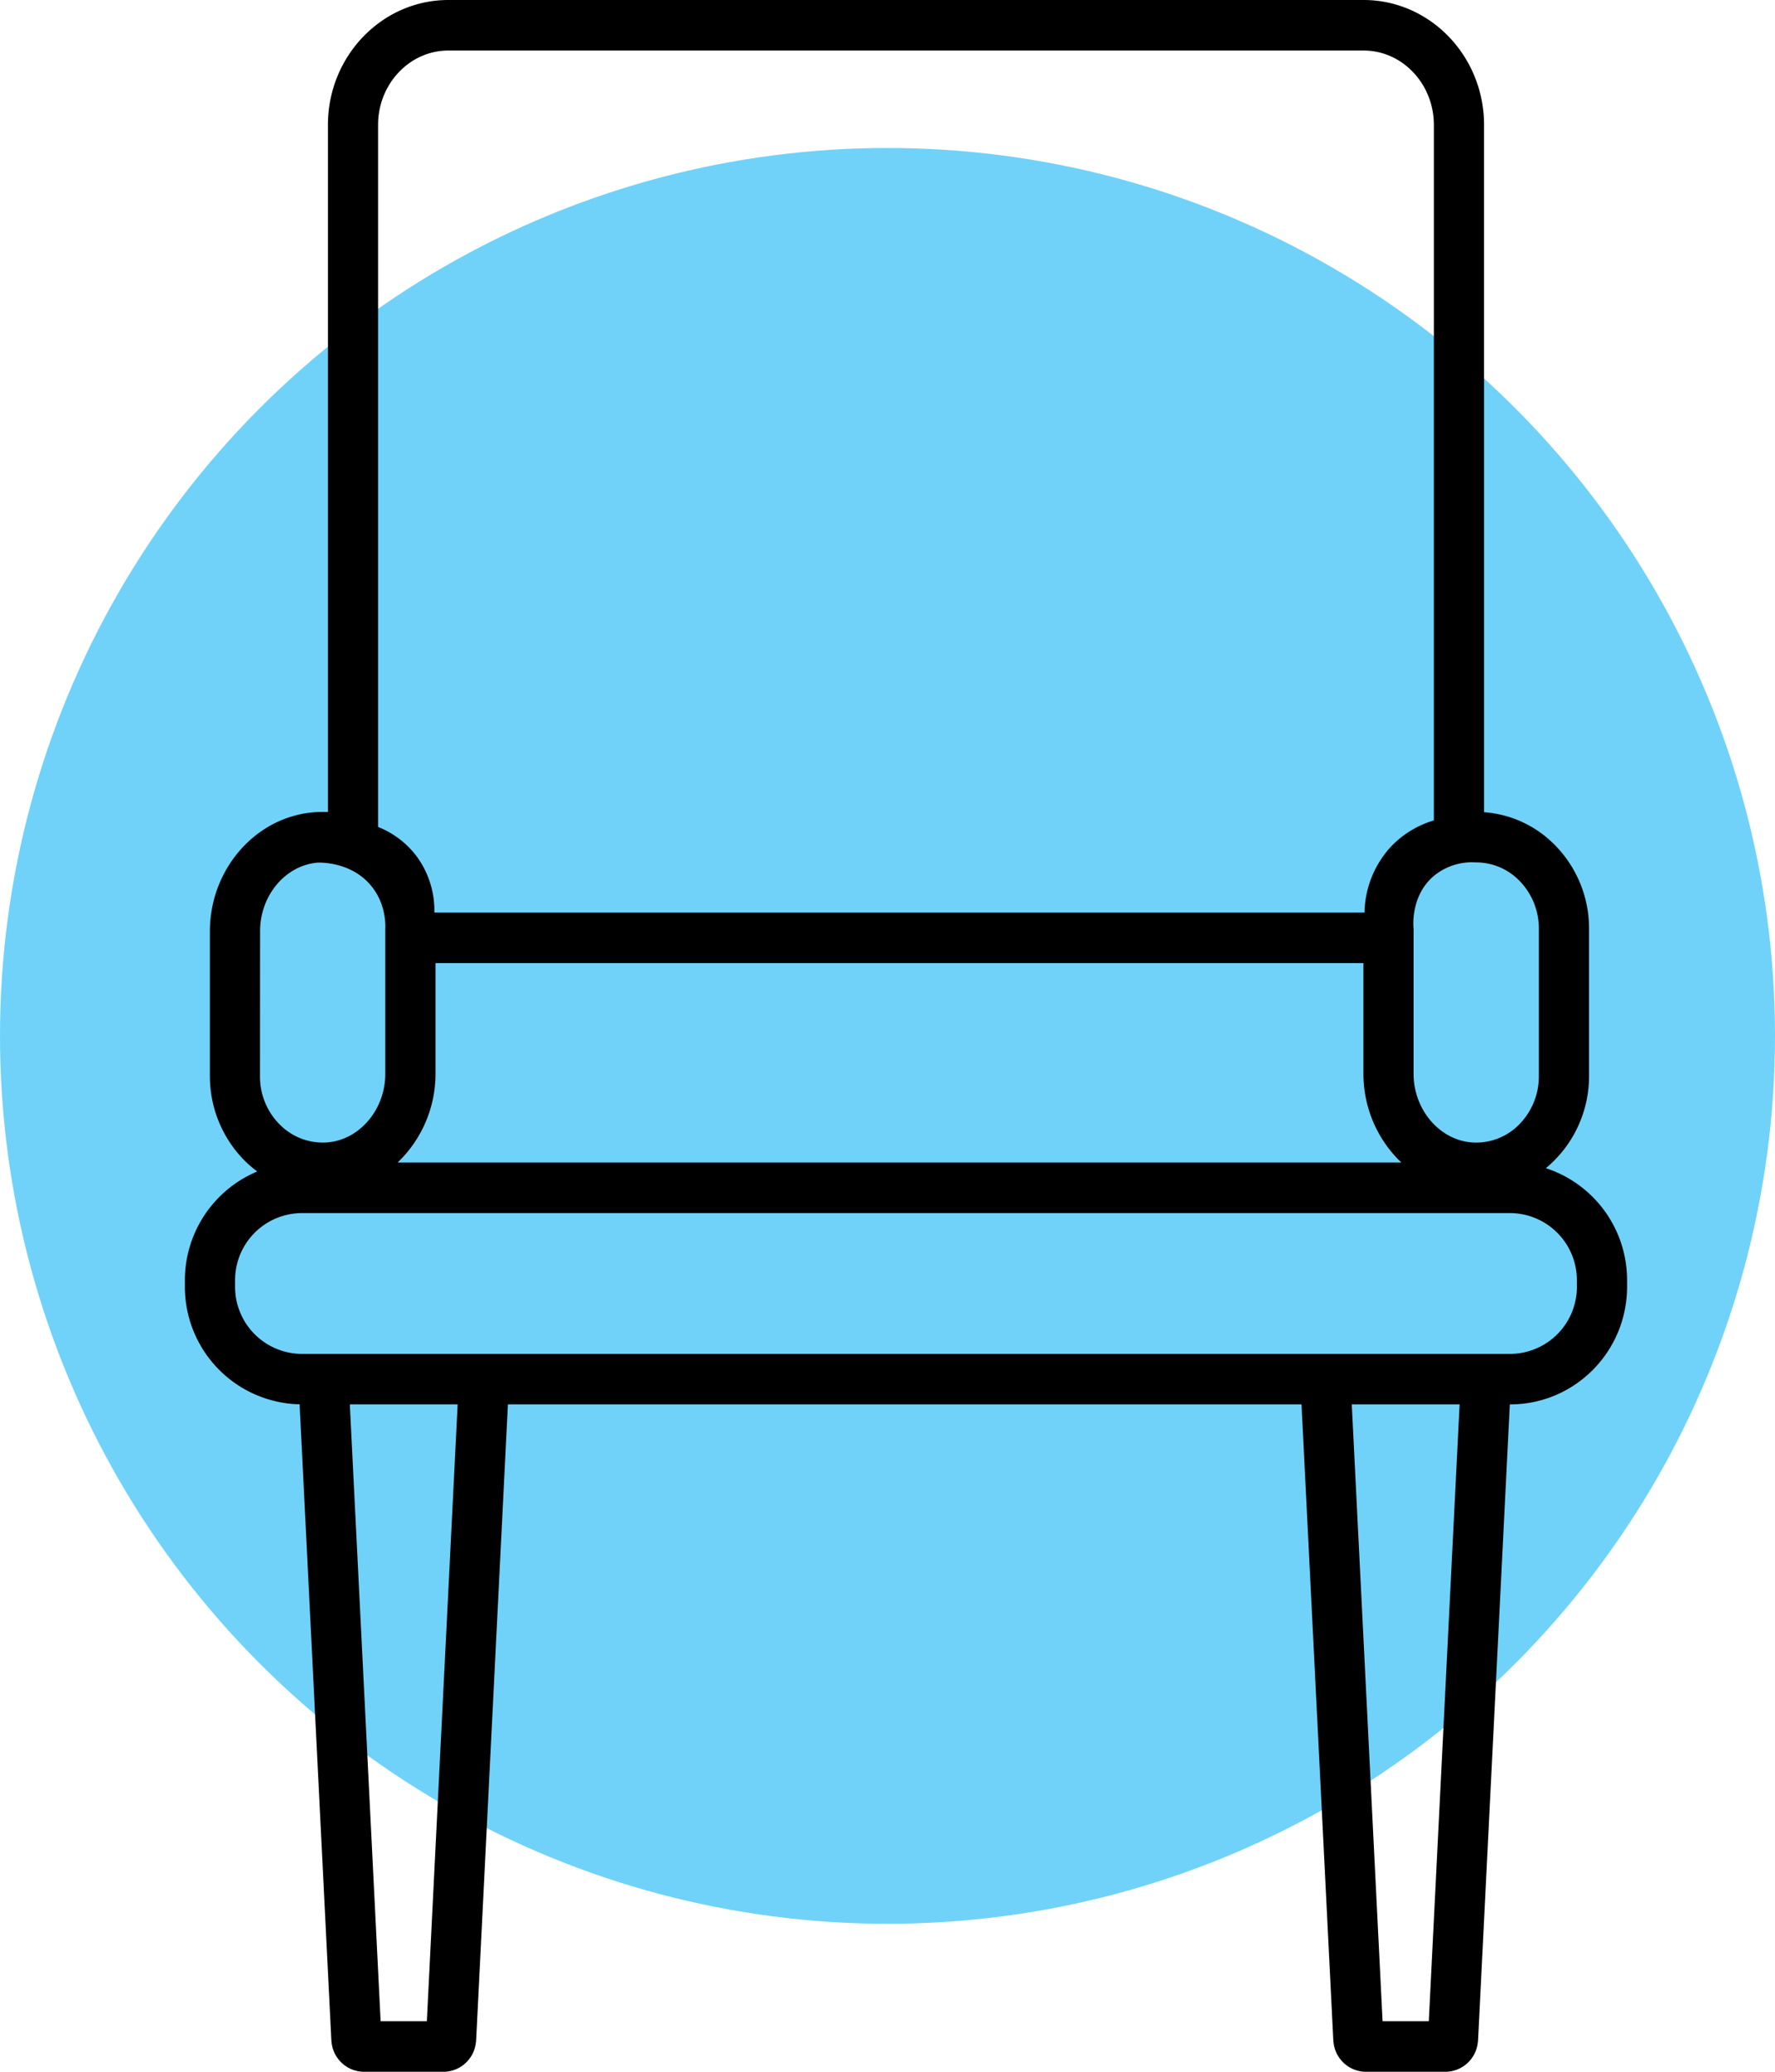 <svg xmlns="http://www.w3.org/2000/svg" width="48" height="56" viewBox="0 0 48 56">
    <g fill="none" fill-rule="evenodd">
        <circle cx="24" cy="28" r="24" fill="#20B9F5" fill-opacity=".64"/>
        <path fill="#000" fill-rule="nonzero" d="M44 34.606a3.185 3.185 0 00-2.196-3.03 3.228 3.228 0 001.167-2.486v-3.983a3.201 3.201 0 00-.886-2.226 2.98 2.98 0 00-1.953-.927V3.377C40.132 1.515 38.671 0 36.875 0h-24.75C10.33 0 8.868 1.515 8.868 3.377V21.95a2.995 2.995 0 00-.39.007c-1.572.131-2.802 1.543-2.802 3.215v3.919c0 .867.347 1.698.963 2.304.1.097.206.187.318.27A3.187 3.187 0 005 34.606v.173a3.175 3.175 0 003.102 3.18l.858 17.179.006.064a.886.886 0 00.85.798h2.204a.886.886 0 00.85-.798l.005-.032.86-17.209h21.461l.859 17.177.006.064a.886.886 0 00.85.798h2.203a.886.886 0 00.85-.798l.005-.032.86-17.209h.01c1.745-.001 3.16-1.425 3.161-3.182v-.173zm-32.223-5.58v-2.993H36.87v2.99c0 .908.37 1.777 1.026 2.4H10.752a3.312 3.312 0 001.025-2.398zm28.144-5.715c.45.001.879.188 1.188.517.327.344.508.803.505 1.28v3.982a1.85 1.85 0 01-.55 1.323c-.32.316-.755.486-1.203.47-.901-.032-1.635-.867-1.635-1.86v-3.915c-.007-.069-.084-.9.554-1.436a1.62 1.62 0 011.14-.36zm-3.022 1.356H11.747l-.001-.008a2.465 2.465 0 00-.482-1.516 2.408 2.408 0 00-1.04-.79V3.377c0-1.109.853-2.011 1.901-2.011h24.75c1.048 0 1.9.902 1.9 2.011v18.798c-.24.072-.764.264-1.212.767a2.71 2.71 0 00-.664 1.725zm-26.48.44v3.918c0 .993-.733 1.827-1.635 1.858a1.634 1.634 0 01-1.203-.471 1.825 1.825 0 01-.55-1.323l.002-3.918c0-.967.684-1.781 1.557-1.854.088-.003.966-.021 1.494.687.336.45.341.939.336 1.103zm1.124 29.527h-1.25L9.46 37.961h2.916l-.833 16.673zm27.095 0h-1.25l-.833-16.673h2.916l-.833 16.673zm4.005-19.855a1.812 1.812 0 01-1.804 1.817H8.161a1.812 1.812 0 01-1.804-1.817v-.173A1.812 1.812 0 018.16 32.79h32.678a1.812 1.812 0 011.804 1.816v.173z"/>
    </g>
</svg>
